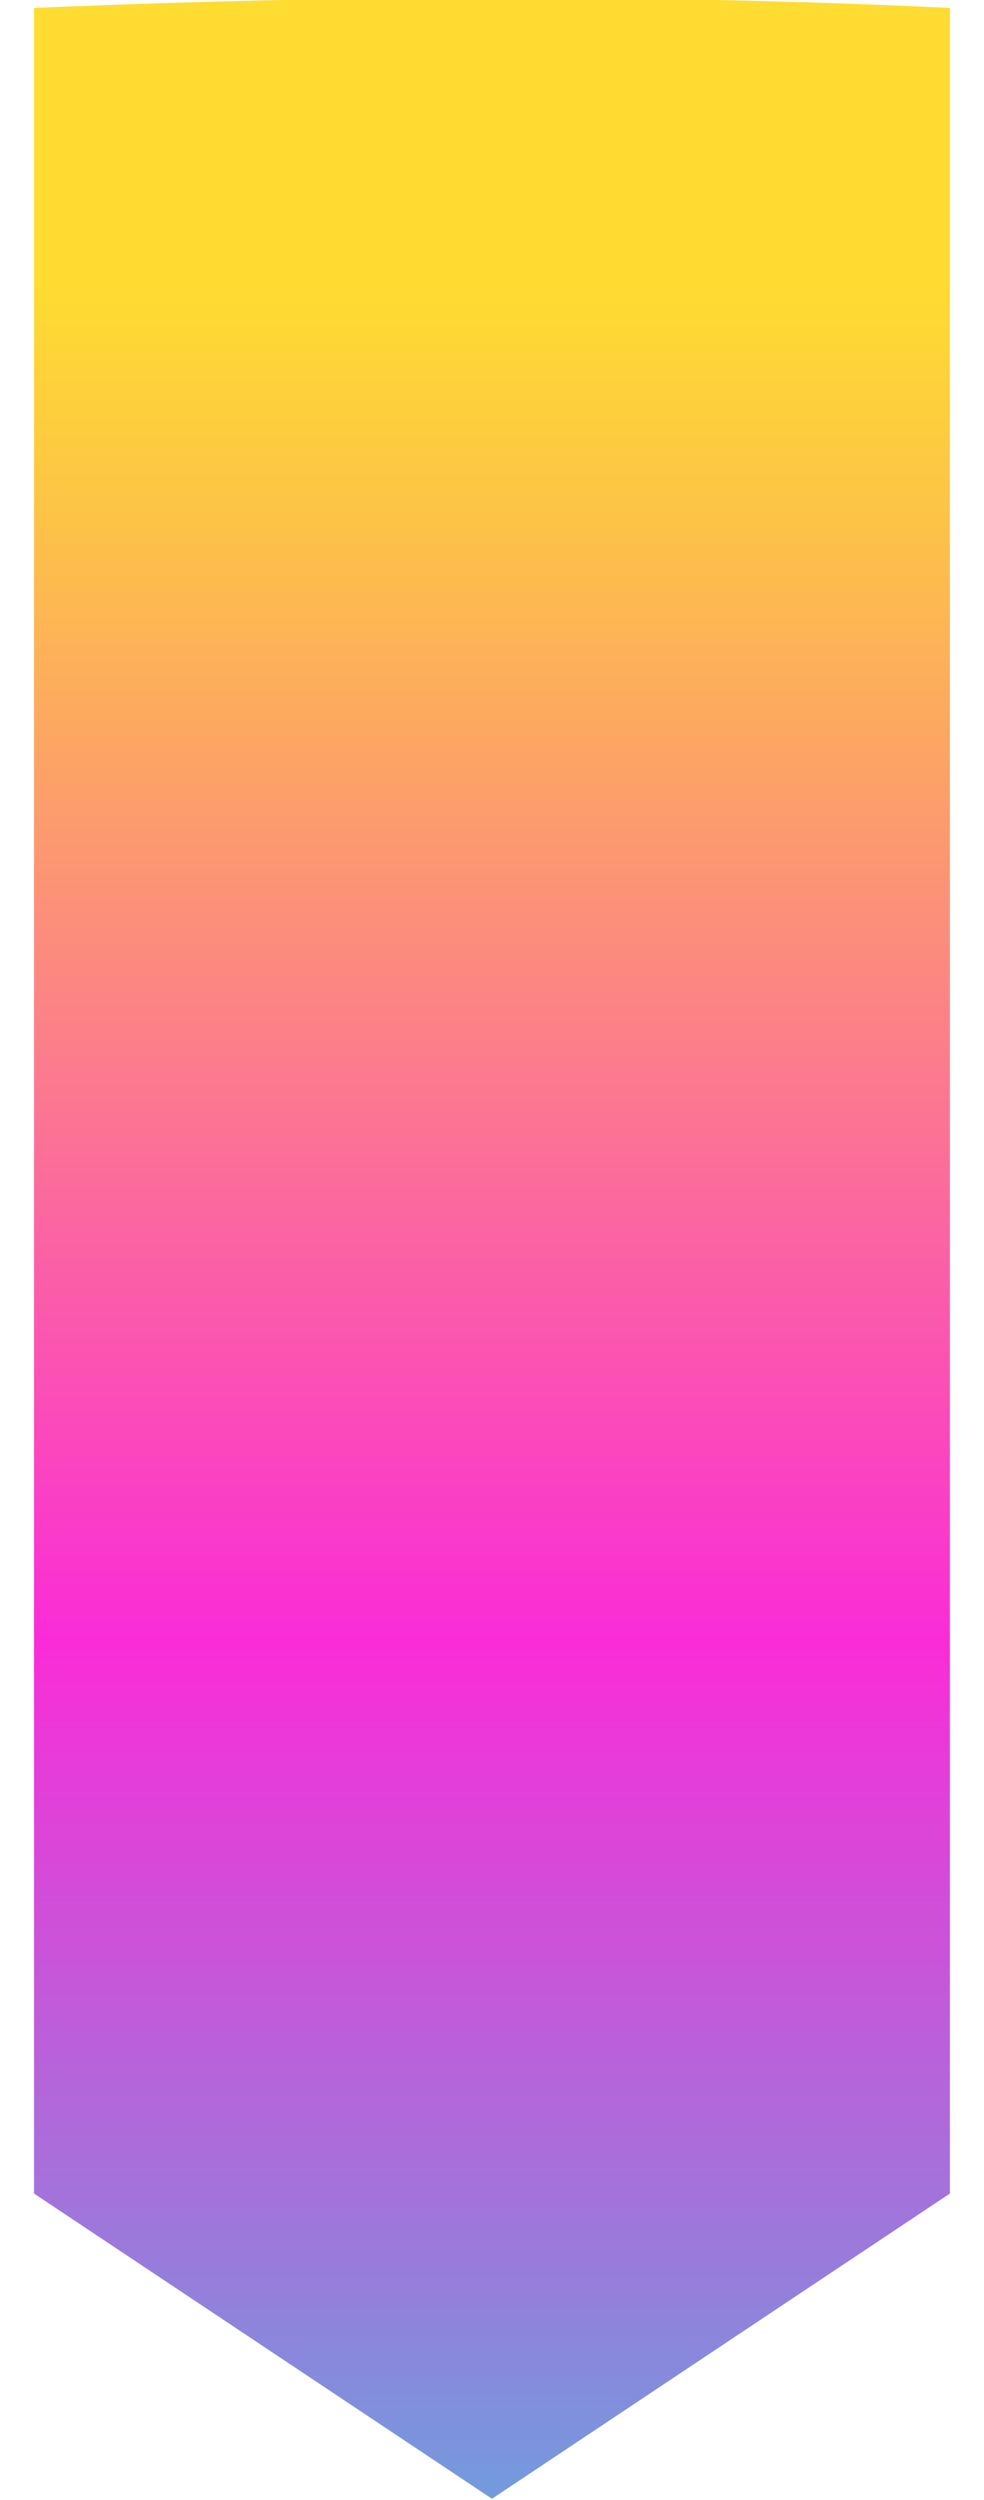 <svg width="26" height="66" viewBox="0 0 26 66" fill="none" xmlns="http://www.w3.org/2000/svg">
  <path
    d="M25.099 0.21V57.908L12.999 65.966L0.899 57.908V0.21C4.916 0.039 8.958 -0.058 12.999 -0.058C17.04 -0.058 21.082 0.015 25.099 0.21Z"
    fill="url(#paint0_linear_17_9543)" />
  <defs>
    <linearGradient id="paint0_linear_17_9543" x1="12.999" y1="7.44" x2="12.999" y2="76.386"
      gradientUnits="userSpaceOnUse">
      <stop stop-color="#FEDC31" />
      <stop offset="0.09" stop-color="#FDC347" />
      <stop offset="0.27" stop-color="#FC8682" />
      <stop offset="0.52" stop-color="#FA2CD7" />
      <stop offset="0.76" stop-color="#987CDB" />
      <stop offset="1" stop-color="#33D0E0" />
    </linearGradient>
  </defs>
</svg>
  